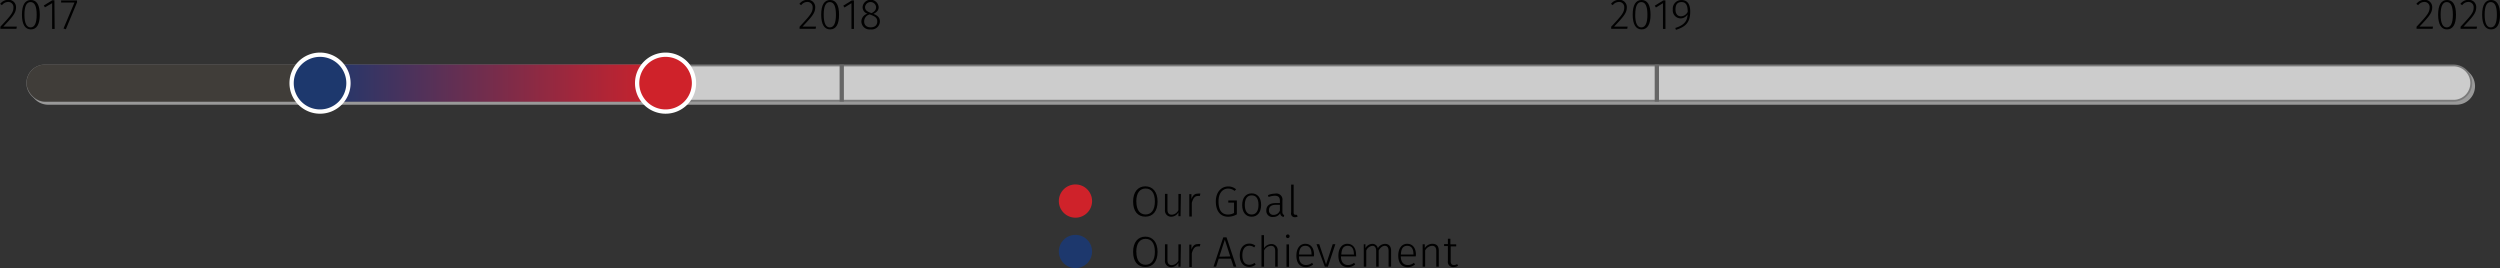 <svg xmlns="http://www.w3.org/2000/svg" xmlns:xlink="http://www.w3.org/1999/xlink" viewBox="0 0 408.94 43.87"><rect x="0" y="0" width="408.94" height="43.87" fill="#333333" stroke="none"/><defs><linearGradient id="a" x1="52.35" y1="13.6" x2="108.87" y2="13.6" gradientUnits="userSpaceOnUse"><stop offset="0" stop-color="#1d386d"/><stop offset="1" stop-color="#cf212a"/></linearGradient></defs><title>timeline</title><g style="opacity:0.5"><path d="M486.53,403.78a2.88,2.88,0,1,1,0-5.77H880.46a2.88,2.88,0,1,1,0,5.77Z" transform="translate(-478.65 -386.8)" style="fill:#fff"/><path d="M880.47,398.16a2.73,2.73,0,0,1,0,5.47H486.53a2.73,2.73,0,1,1,0-5.47H880.47m0-.3H486.53a3,3,0,0,0,0,6.07H880.47a3,3,0,0,0,0-6.07Z" transform="translate(-478.65 -386.8)" style="fill:#fff"/></g><path d="M486,403.28a2.88,2.88,0,1,1,0-5.77H880a2.88,2.88,0,1,1,0,5.77Z" transform="translate(-478.65 -386.8)" style="fill:#ccc"/><path d="M880,397.66a2.73,2.73,0,0,1,0,5.47H486a2.73,2.73,0,1,1,0-5.47H880m0-.3H486a3,3,0,0,0,0,6.07H880a3,3,0,0,0,0-6.07Z" transform="translate(-478.65 -386.8)" style="fill:#7a7a7a"/><rect x="4.35" y="10.56" width="50.26" height="6.07" rx="3.03" ry="3.03" style="fill:#403d39"/><rect x="52.35" y="10.56" width="56.52" height="6.07" style="fill:url(#a)"/><circle cx="52.35" cy="13.6" r="4.65" style="fill:#1d386d"/><path d="M531,396.1a4.3,4.3,0,1,1-4.3,4.3,4.3,4.3,0,0,1,4.3-4.3m0-.7a5,5,0,1,0,5,5,5,5,0,0,0-5-5Z" transform="translate(-478.65 -386.8)" style="fill:#fff"/><circle cx="108.87" cy="13.6" r="4.65" style="fill:#cf222a"/><path d="M587.52,396.1a4.3,4.3,0,1,1-4.3,4.3,4.3,4.3,0,0,1,4.3-4.3m0-.7a5,5,0,1,0,5,5,5,5,0,0,0-5-5Z" transform="translate(-478.65 -386.8)" style="fill:#fff"/><line x1="271.02" y1="10.56" x2="271.02" y2="16.63" style="fill:none;stroke:#666;stroke-miterlimit:10;stroke-width:0.7px"/><line x1="137.69" y1="10.56" x2="137.69" y2="16.63" style="fill:none;stroke:#666;stroke-miterlimit:10;stroke-width:0.7px"/><circle cx="175.92" cy="41.14" r="2.72" style="fill:#1d386d"/><circle cx="175.92" cy="32.89" r="2.72" style="fill:#cf222a"/><path d="M668,419.77c0,1.58-.77,2.47-2,2.47s-2-.87-2-2.47.81-2.49,2-2.49S668,418.16,668,419.77Zm-3.47,0c0,1.44.62,2.11,1.51,2.11s1.52-.67,1.52-2.12-.6-2.12-1.52-2.12S664.52,418.32,664.52,419.78Z" transform="translate(-478.65 -386.8)"/><path d="M671.76,422.17h-.35l0-.65a1.33,1.33,0,0,1-1.2.73,1,1,0,0,1-1-1.12v-2.62h.41v2.58c0,.58.25.83.72.83a1.26,1.26,0,0,0,1.07-.75v-2.65h.41Z" transform="translate(-478.65 -386.8)"/><path d="M675,418.47l-.08.39a1.14,1.14,0,0,0-.32,0c-.51,0-.79.37-1,1.13v2.23h-.41v-3.66h.35l0,.82c.2-.6.53-.9,1-.9A1.4,1.4,0,0,1,675,418.47Z" transform="translate(-478.65 -386.8)"/><path d="M680.85,417.77l-.25.26a1.61,1.61,0,0,0-1.07-.38c-.76,0-1.56.58-1.56,2.1s.6,2.14,1.54,2.14a2,2,0,0,0,1-.25v-1.7h-.94l0-.35h1.4v2.27a2.81,2.81,0,0,1-1.44.39c-1.17,0-2-.83-2-2.49s1-2.46,2-2.46A1.92,1.92,0,0,1,680.85,417.77Z" transform="translate(-478.65 -386.8)"/><path d="M684.94,420.33c0,1.18-.59,1.92-1.55,1.92s-1.55-.73-1.55-1.91.6-1.91,1.55-1.91S684.94,419.13,684.94,420.33Zm-2.67,0c0,1,.41,1.56,1.11,1.56s1.13-.52,1.13-1.58-.41-1.55-1.12-1.55S682.27,419.29,682.27,420.34Z" transform="translate(-478.65 -386.8)"/><path d="M688.72,422l-.09.29a.65.65,0,0,1-.57-.61,1.29,1.29,0,0,1-1.14.61,1,1,0,0,1-1.13-1.09c0-.77.58-1.18,1.52-1.18h.7v-.36c0-.58-.24-.84-.85-.84a3,3,0,0,0-1,.21l-.1-.31a3.06,3.06,0,0,1,1.16-.25,1,1,0,0,1,1.2,1.16v1.76C688.41,421.76,688.52,421.88,688.72,422Zm-.71-.7v-1h-.64c-.74,0-1.15.29-1.15.87a.71.71,0,0,0,.77.78A1.08,1.08,0,0,0,688,421.26Z" transform="translate(-478.65 -386.8)"/><path d="M689.85,421.55V417l.41,0v4.57c0,.24.09.36.29.36a.6.6,0,0,0,.25,0l.11.3a1,1,0,0,1-.42.1A.61.61,0,0,1,689.85,421.55Z" transform="translate(-478.65 -386.8)"/><path d="M668,428c0,1.58-.77,2.47-2,2.47s-2-.87-2-2.47.81-2.49,2-2.49S668,426.4,668,428Zm-3.47,0c0,1.44.62,2.11,1.51,2.11s1.52-.67,1.52-2.12-.6-2.12-1.52-2.12S664.52,426.57,664.52,428Z" transform="translate(-478.65 -386.8)"/><path d="M671.76,430.42h-.35l0-.65a1.33,1.33,0,0,1-1.2.73,1,1,0,0,1-1-1.12v-2.62h.41v2.58c0,.58.25.83.72.83a1.26,1.26,0,0,0,1.07-.75v-2.65h.41Z" transform="translate(-478.65 -386.8)"/><path d="M675,426.72l-.08.39a1.14,1.14,0,0,0-.32,0c-.51,0-.79.37-1,1.13v2.23h-.41v-3.66h.35l0,.82c.2-.6.53-.9,1-.9A1.4,1.4,0,0,1,675,426.72Z" transform="translate(-478.65 -386.8)"/><path d="M680,429.11h-2l-.42,1.31h-.43l1.6-4.8h.53l1.6,4.8h-.44Zm-.11-.36L679,426l-.9,2.79Z" transform="translate(-478.65 -386.8)"/><path d="M684,427l-.2.27A1.21,1.21,0,0,0,683,427c-.67,0-1.13.52-1.13,1.58s.46,1.53,1.13,1.53a1.32,1.32,0,0,0,.85-.31l.2.27a1.58,1.58,0,0,1-1.05.39c-.94,0-1.55-.69-1.55-1.88s.61-1.93,1.55-1.93A1.47,1.47,0,0,1,684,427Z" transform="translate(-478.65 -386.8)"/><path d="M687.65,427.8v2.62h-.41v-2.56c0-.6-.25-.85-.69-.85a1.37,1.37,0,0,0-1.13.76v2.65H685v-5.16l.41,0v2.15a1.46,1.46,0,0,1,1.21-.69A1,1,0,0,1,687.65,427.8Z" transform="translate(-478.65 -386.8)"/><path d="M689.6,425.44a.3.3,0,1,1-.31-.29A.29.29,0,0,1,689.6,425.44Zm-.1,5h-.41v-3.66h.41Z" transform="translate(-478.65 -386.8)"/><path d="M693.57,428.74h-2.44c0,1,.51,1.41,1.14,1.41a1.53,1.53,0,0,0,1-.36l.19.26a1.81,1.81,0,0,1-1.2.45c-1,0-1.55-.7-1.55-1.88s.57-1.94,1.46-1.94,1.43.69,1.43,1.77C693.59,428.56,693.58,428.67,693.57,428.74Zm-.39-.42c0-.8-.32-1.31-1-1.31s-1,.43-1.05,1.42h2.07Z" transform="translate(-478.65 -386.8)"/><path d="M695.86,430.42h-.5L694,426.75h.45l1.11,3.31,1.09-3.31h.43Z" transform="translate(-478.65 -386.8)"/><path d="M700.49,428.74H698c0,1,.51,1.41,1.14,1.41a1.53,1.53,0,0,0,1-.36l.19.26a1.81,1.81,0,0,1-1.2.45c-1,0-1.55-.7-1.55-1.88s.57-1.94,1.46-1.94,1.43.69,1.43,1.77A2.9,2.9,0,0,1,700.49,428.74Zm-.38-.42c0-.8-.32-1.31-1-1.31s-1,.43-1.05,1.42h2.07Z" transform="translate(-478.65 -386.8)"/><path d="M706.2,427.8v2.62h-.41v-2.56c0-.6-.25-.85-.62-.85s-.75.31-1,.76v2.65h-.41v-2.56c0-.6-.25-.85-.62-.85a1.26,1.26,0,0,0-1,.76v2.65h-.41v-3.66H702l0,.62a1.36,1.36,0,0,1,1.13-.69.88.88,0,0,1,.9.73,1.39,1.39,0,0,1,1.16-.73C705.83,426.68,706.2,427.1,706.2,427.8Z" transform="translate(-478.65 -386.8)"/><path d="M710.23,428.74h-2.44c0,1,.51,1.41,1.14,1.41a1.53,1.53,0,0,0,1-.36l.19.26a1.81,1.81,0,0,1-1.2.45c-1,0-1.55-.7-1.55-1.88s.57-1.94,1.46-1.94,1.43.69,1.43,1.77A2.9,2.9,0,0,1,710.23,428.74Zm-.38-.42c0-.8-.32-1.31-1-1.31s-1,.43-1.05,1.42h2.07Z" transform="translate(-478.65 -386.8)"/><path d="M714,427.8v2.62h-.41v-2.56c0-.6-.25-.85-.69-.85a1.38,1.38,0,0,0-1.13.76v2.65h-.41v-3.66h.35l0,.62a1.49,1.49,0,0,1,1.23-.7C713.69,426.68,714,427.09,714,427.8Z" transform="translate(-478.65 -386.8)"/><path d="M717.16,430.26a1.37,1.37,0,0,1-.77.23.85.85,0,0,1-.9-1v-2.44h-.62v-.33h.62v-.87l.41,0v.92h.95l0,.33h-.9v2.42c0,.43.17.64.54.64A1,1,0,0,0,717,430Z" transform="translate(-478.65 -386.8)"/><path d="M876.5,388c0,.92-.52,1.51-2.08,3.15h2.21l-.06.36h-2.63v-.34c1.73-1.84,2.14-2.33,2.14-3.15a.84.84,0,0,0-.88-.9,1.26,1.26,0,0,0-1,.53l-.29-.21a1.64,1.64,0,0,1,1.34-.67A1.19,1.19,0,0,1,876.5,388Z" transform="translate(-478.65 -386.8)"/><path d="M880.39,389.21c0,1.58-.51,2.4-1.46,2.4s-1.46-.83-1.46-2.41.5-2.4,1.46-2.4S880.39,387.63,880.39,389.21Zm-2.51,0c0,1.44.37,2.07,1,2.07s1-.63,1-2.07-.36-2.07-1-2.07S877.88,387.77,877.88,389.2Z" transform="translate(-478.65 -386.8)"/><path d="M883.7,388c0,.92-.52,1.51-2.08,3.15h2.21l-.06.36h-2.63v-.34c1.73-1.84,2.14-2.33,2.14-3.15a.84.84,0,0,0-.88-.9,1.26,1.26,0,0,0-1,.53l-.29-.21a1.64,1.64,0,0,1,1.34-.67A1.19,1.19,0,0,1,883.7,388Z" transform="translate(-478.65 -386.8)"/><path d="M887.59,389.21c0,1.58-.51,2.4-1.46,2.4s-1.46-.83-1.46-2.41.5-2.4,1.46-2.4S887.59,387.63,887.59,389.21Zm-2.51,0c0,1.44.37,2.07,1,2.07s1-.63,1-2.07-.36-2.07-1-2.07S885.08,387.77,885.08,389.2Z" transform="translate(-478.65 -386.8)"/><path d="M744.76,388c0,.92-.52,1.51-2.08,3.15h2.21l-.06.36H742.2v-.34c1.73-1.84,2.14-2.33,2.14-3.15a.84.84,0,0,0-.88-.9,1.26,1.26,0,0,0-1,.53l-.29-.21a1.64,1.64,0,0,1,1.34-.67A1.19,1.19,0,0,1,744.76,388Z" transform="translate(-478.65 -386.8)"/><path d="M748.64,389.21c0,1.58-.51,2.4-1.46,2.4s-1.46-.83-1.46-2.41.5-2.4,1.46-2.4S748.64,387.63,748.64,389.21Zm-2.51,0c0,1.44.37,2.07,1,2.07s1-.63,1-2.07-.36-2.07-1-2.07S746.14,387.77,746.14,389.2Z" transform="translate(-478.65 -386.8)"/><path d="M751.08,391.53h-.41v-4.21l-1.15.71-.19-.3,1.39-.86h.35Z" transform="translate(-478.65 -386.8)"/><path d="M755.13,388.68c0,1.84-.8,2.52-2.34,3l-.1-.31c1.22-.37,2-1,2-2.21a1.33,1.33,0,0,1-1.14.65,1.31,1.31,0,0,1-1.27-1.47,1.4,1.4,0,0,1,1.42-1.53C754.68,386.8,755.13,387.52,755.13,388.68Zm-.41.08c0-1.1-.29-1.62-1-1.62s-1,.43-1,1.2.36,1.13.92,1.13A1.27,1.27,0,0,0,754.71,388.76Z" transform="translate(-478.65 -386.8)"/><path d="M612,388c0,.92-.52,1.51-2.08,3.15h2.21l-.06.36h-2.63v-.34c1.73-1.84,2.14-2.33,2.14-3.15a.84.84,0,0,0-.88-.9,1.26,1.26,0,0,0-1,.53l-.29-.21a1.64,1.64,0,0,1,1.34-.67A1.19,1.19,0,0,1,612,388Z" transform="translate(-478.65 -386.8)"/><path d="M615.9,389.21c0,1.58-.51,2.4-1.46,2.4s-1.46-.83-1.46-2.41.5-2.4,1.46-2.4S615.9,387.63,615.9,389.21Zm-2.51,0c0,1.44.37,2.07,1,2.07s1-.63,1-2.07-.36-2.07-1-2.07S613.39,387.77,613.39,389.2Z" transform="translate(-478.65 -386.8)"/><path d="M618.34,391.53h-.41v-4.21l-1.15.71-.19-.3,1.39-.86h.35Z" transform="translate(-478.65 -386.8)"/><path d="M622.58,390.32a1.35,1.35,0,0,1-1.53,1.29,1.33,1.33,0,0,1-1.5-1.28,1.34,1.34,0,0,1,1-1.29,1.11,1.11,0,0,1-.8-1.08,1.32,1.32,0,0,1,2.63,0c0,.5-.27.82-.85,1.11C622.24,389.35,622.58,389.7,622.58,390.32Zm-.43,0c0-.57-.3-.8-1-1.07l-.24-.09a1.17,1.17,0,0,0-.9,1.17c0,.61.43.94,1.08.94S622.15,390.92,622.15,390.32ZM621,388.87l.22.08c.51-.27.74-.55.74-1a.91.91,0,0,0-1.81,0C620.16,388.42,620.4,388.64,621,388.87Z" transform="translate(-478.65 -386.8)"/><path d="M481.27,388c0,.92-.52,1.51-2.08,3.15h2.21l-.06.36h-2.63v-.34c1.73-1.84,2.14-2.33,2.14-3.15a.84.84,0,0,0-.88-.9,1.26,1.26,0,0,0-1,.53l-.29-.21a1.64,1.64,0,0,1,1.34-.67A1.19,1.19,0,0,1,481.27,388Z" transform="translate(-478.65 -386.8)"/><path d="M485.16,389.21c0,1.58-.51,2.4-1.46,2.4s-1.46-.83-1.46-2.41.5-2.4,1.46-2.4S485.16,387.63,485.16,389.21Zm-2.51,0c0,1.44.37,2.07,1,2.07s1-.63,1-2.07-.36-2.07-1-2.07S482.65,387.77,482.65,389.2Z" transform="translate(-478.65 -386.8)"/><path d="M487.59,391.53h-.41v-4.21L486,388l-.19-.3,1.39-.86h.35Z" transform="translate(-478.65 -386.8)"/><path d="M491.25,387.19l-1.83,4.4-.38-.13,1.79-4.24h-2.18v-.34h2.6Z" transform="translate(-478.65 -386.8)"/></svg>